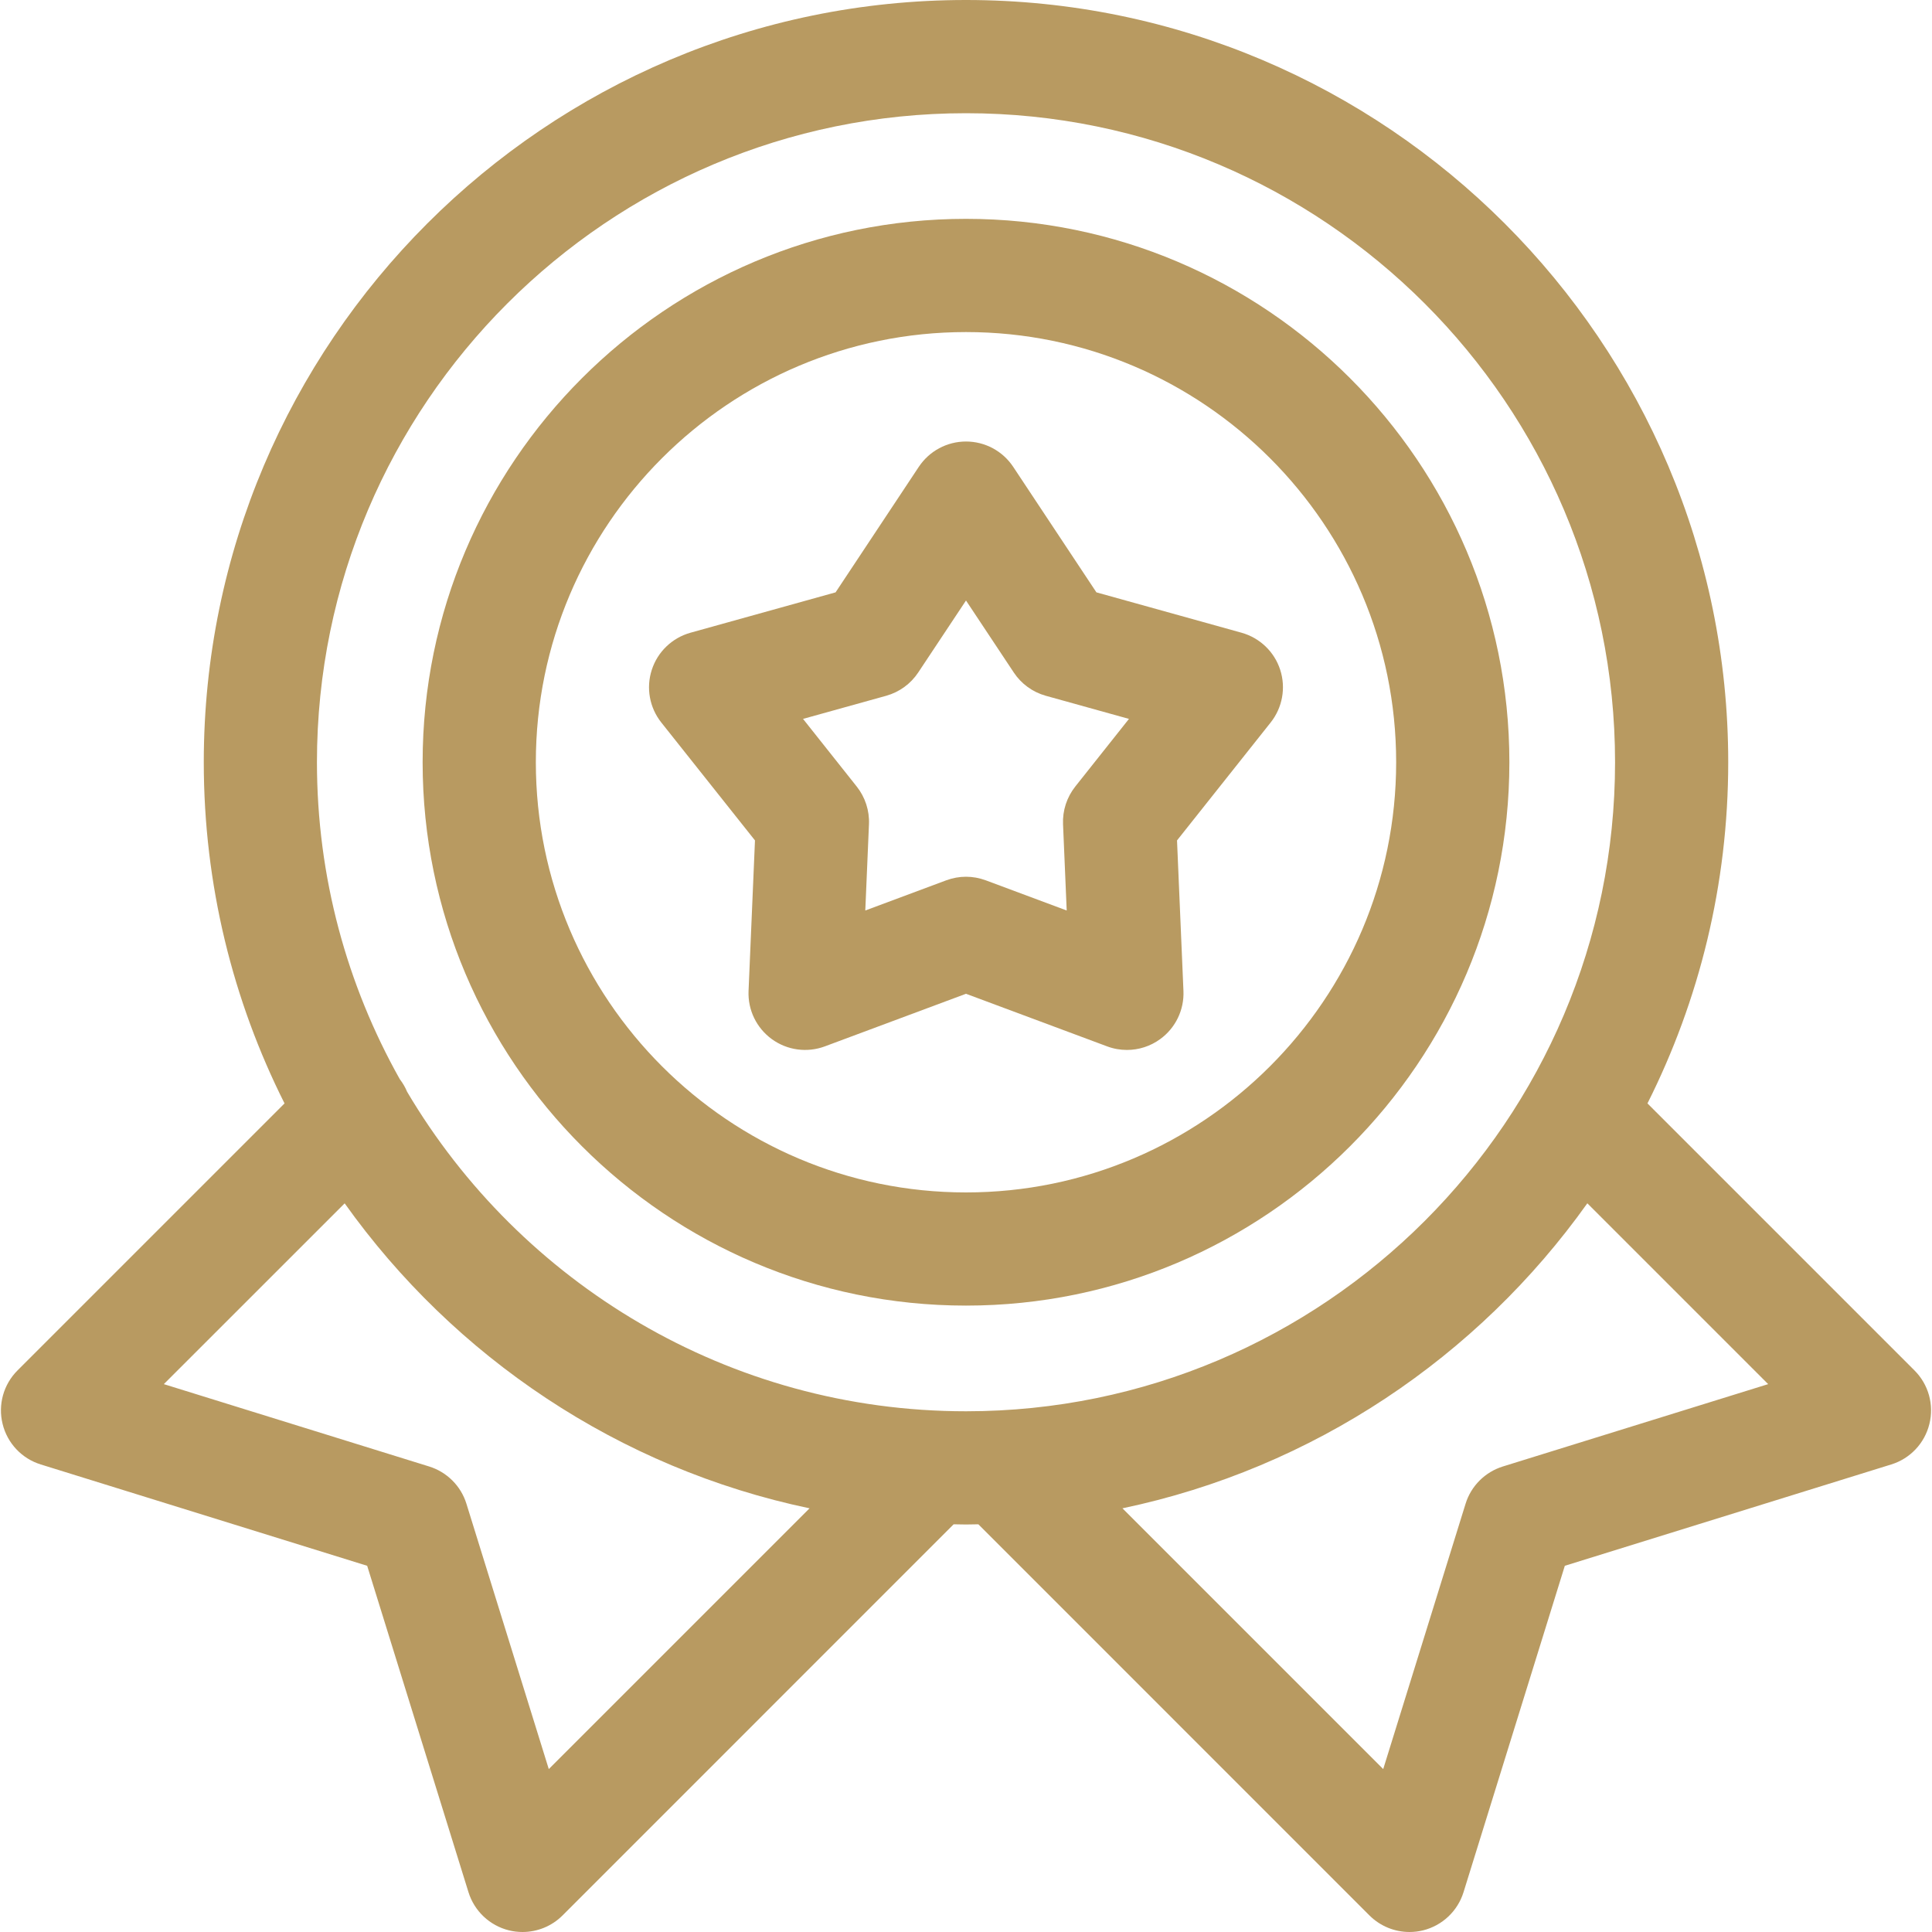 <svg width="40" height="40" viewBox="0 0 40 40" fill="none" xmlns="http://www.w3.org/2000/svg">
<path d="M39.637 28.373L34.109 22.845C35.178 20.718 35.781 18.319 35.781 15.781C35.781 7.079 28.702 0 20 0C11.298 0 4.219 7.079 4.219 15.781C4.219 18.319 4.822 20.718 5.891 22.845L0.363 28.373C0.072 28.663 -0.045 29.084 0.054 29.482C0.152 29.881 0.452 30.199 0.844 30.32L7.602 32.418L9.699 39.175C9.821 39.568 10.139 39.867 10.537 39.966C10.63 39.989 10.725 40 10.818 40C11.125 40 11.425 39.879 11.647 39.657L19.744 31.559C19.83 31.561 19.915 31.563 20 31.563C20.085 31.563 20.171 31.561 20.256 31.559L28.353 39.657C28.576 39.879 28.875 40 29.182 40C29.275 40 29.37 39.989 29.463 39.966C29.861 39.867 30.179 39.568 30.301 39.175L32.398 32.418L39.156 30.32C39.548 30.199 39.848 29.881 39.946 29.482C40.045 29.084 39.928 28.663 39.637 28.373ZM20 2.344C27.409 2.344 33.438 8.372 33.438 15.781C33.438 23.191 27.409 29.219 20 29.219C15.08 29.219 10.77 26.561 8.429 22.605C8.391 22.512 8.339 22.424 8.276 22.341C7.186 20.399 6.562 18.162 6.562 15.781C6.562 8.372 12.591 2.344 20 2.344ZM11.362 36.627L9.657 31.134C9.543 30.765 9.254 30.477 8.885 30.362L3.392 28.657L7.136 24.914C9.4 28.093 12.812 30.401 16.761 31.228L11.362 36.627ZM31.115 30.362C30.746 30.477 30.457 30.765 30.343 31.134L28.638 36.627L23.239 31.228C27.188 30.401 30.6 28.093 32.864 24.913L36.608 28.657L31.115 30.362Z" fill="#B89A61"/>
<path d="M20 27.031C26.203 27.031 31.25 21.985 31.25 15.781C31.25 9.578 26.203 4.531 20 4.531C13.797 4.531 8.75 9.578 8.75 15.781C8.75 21.985 13.797 27.031 20 27.031ZM20 6.875C24.911 6.875 28.906 10.87 28.906 15.781C28.906 20.692 24.911 24.688 20 24.688C15.089 24.688 11.094 20.692 11.094 15.781C11.094 10.87 15.089 6.875 20 6.875Z" fill="#B89A61"/>
<path d="M13.691 14.958L15.631 17.4L15.498 20.516C15.481 20.909 15.662 21.283 15.98 21.514C16.297 21.745 16.71 21.801 17.078 21.664L20 20.575L22.922 21.664C23.055 21.714 23.194 21.738 23.331 21.738C23.576 21.738 23.817 21.662 24.02 21.514C24.338 21.283 24.519 20.909 24.502 20.516L24.369 17.4L26.308 14.958C26.552 14.65 26.626 14.241 26.505 13.867C26.384 13.493 26.083 13.206 25.705 13.1L22.7 12.264L20.977 9.665C20.759 9.337 20.393 9.141 20 9.141C19.607 9.141 19.241 9.337 19.023 9.665L17.3 12.264L14.295 13.1C13.917 13.206 13.616 13.493 13.495 13.867C13.373 14.241 13.447 14.65 13.691 14.958ZM18.349 14.405C18.62 14.329 18.855 14.158 19.011 13.923L20 12.433L20.989 13.923C21.144 14.158 21.38 14.329 21.651 14.405L23.374 14.884L22.262 16.285C22.087 16.506 21.997 16.782 22.009 17.064L22.085 18.851L20.409 18.226C20.277 18.177 20.139 18.152 20 18.152C19.861 18.152 19.723 18.177 19.591 18.226L17.915 18.851L17.991 17.064C18.003 16.782 17.913 16.506 17.738 16.285L16.626 14.884L18.349 14.405Z" fill="#B89A61"/>
</svg>
